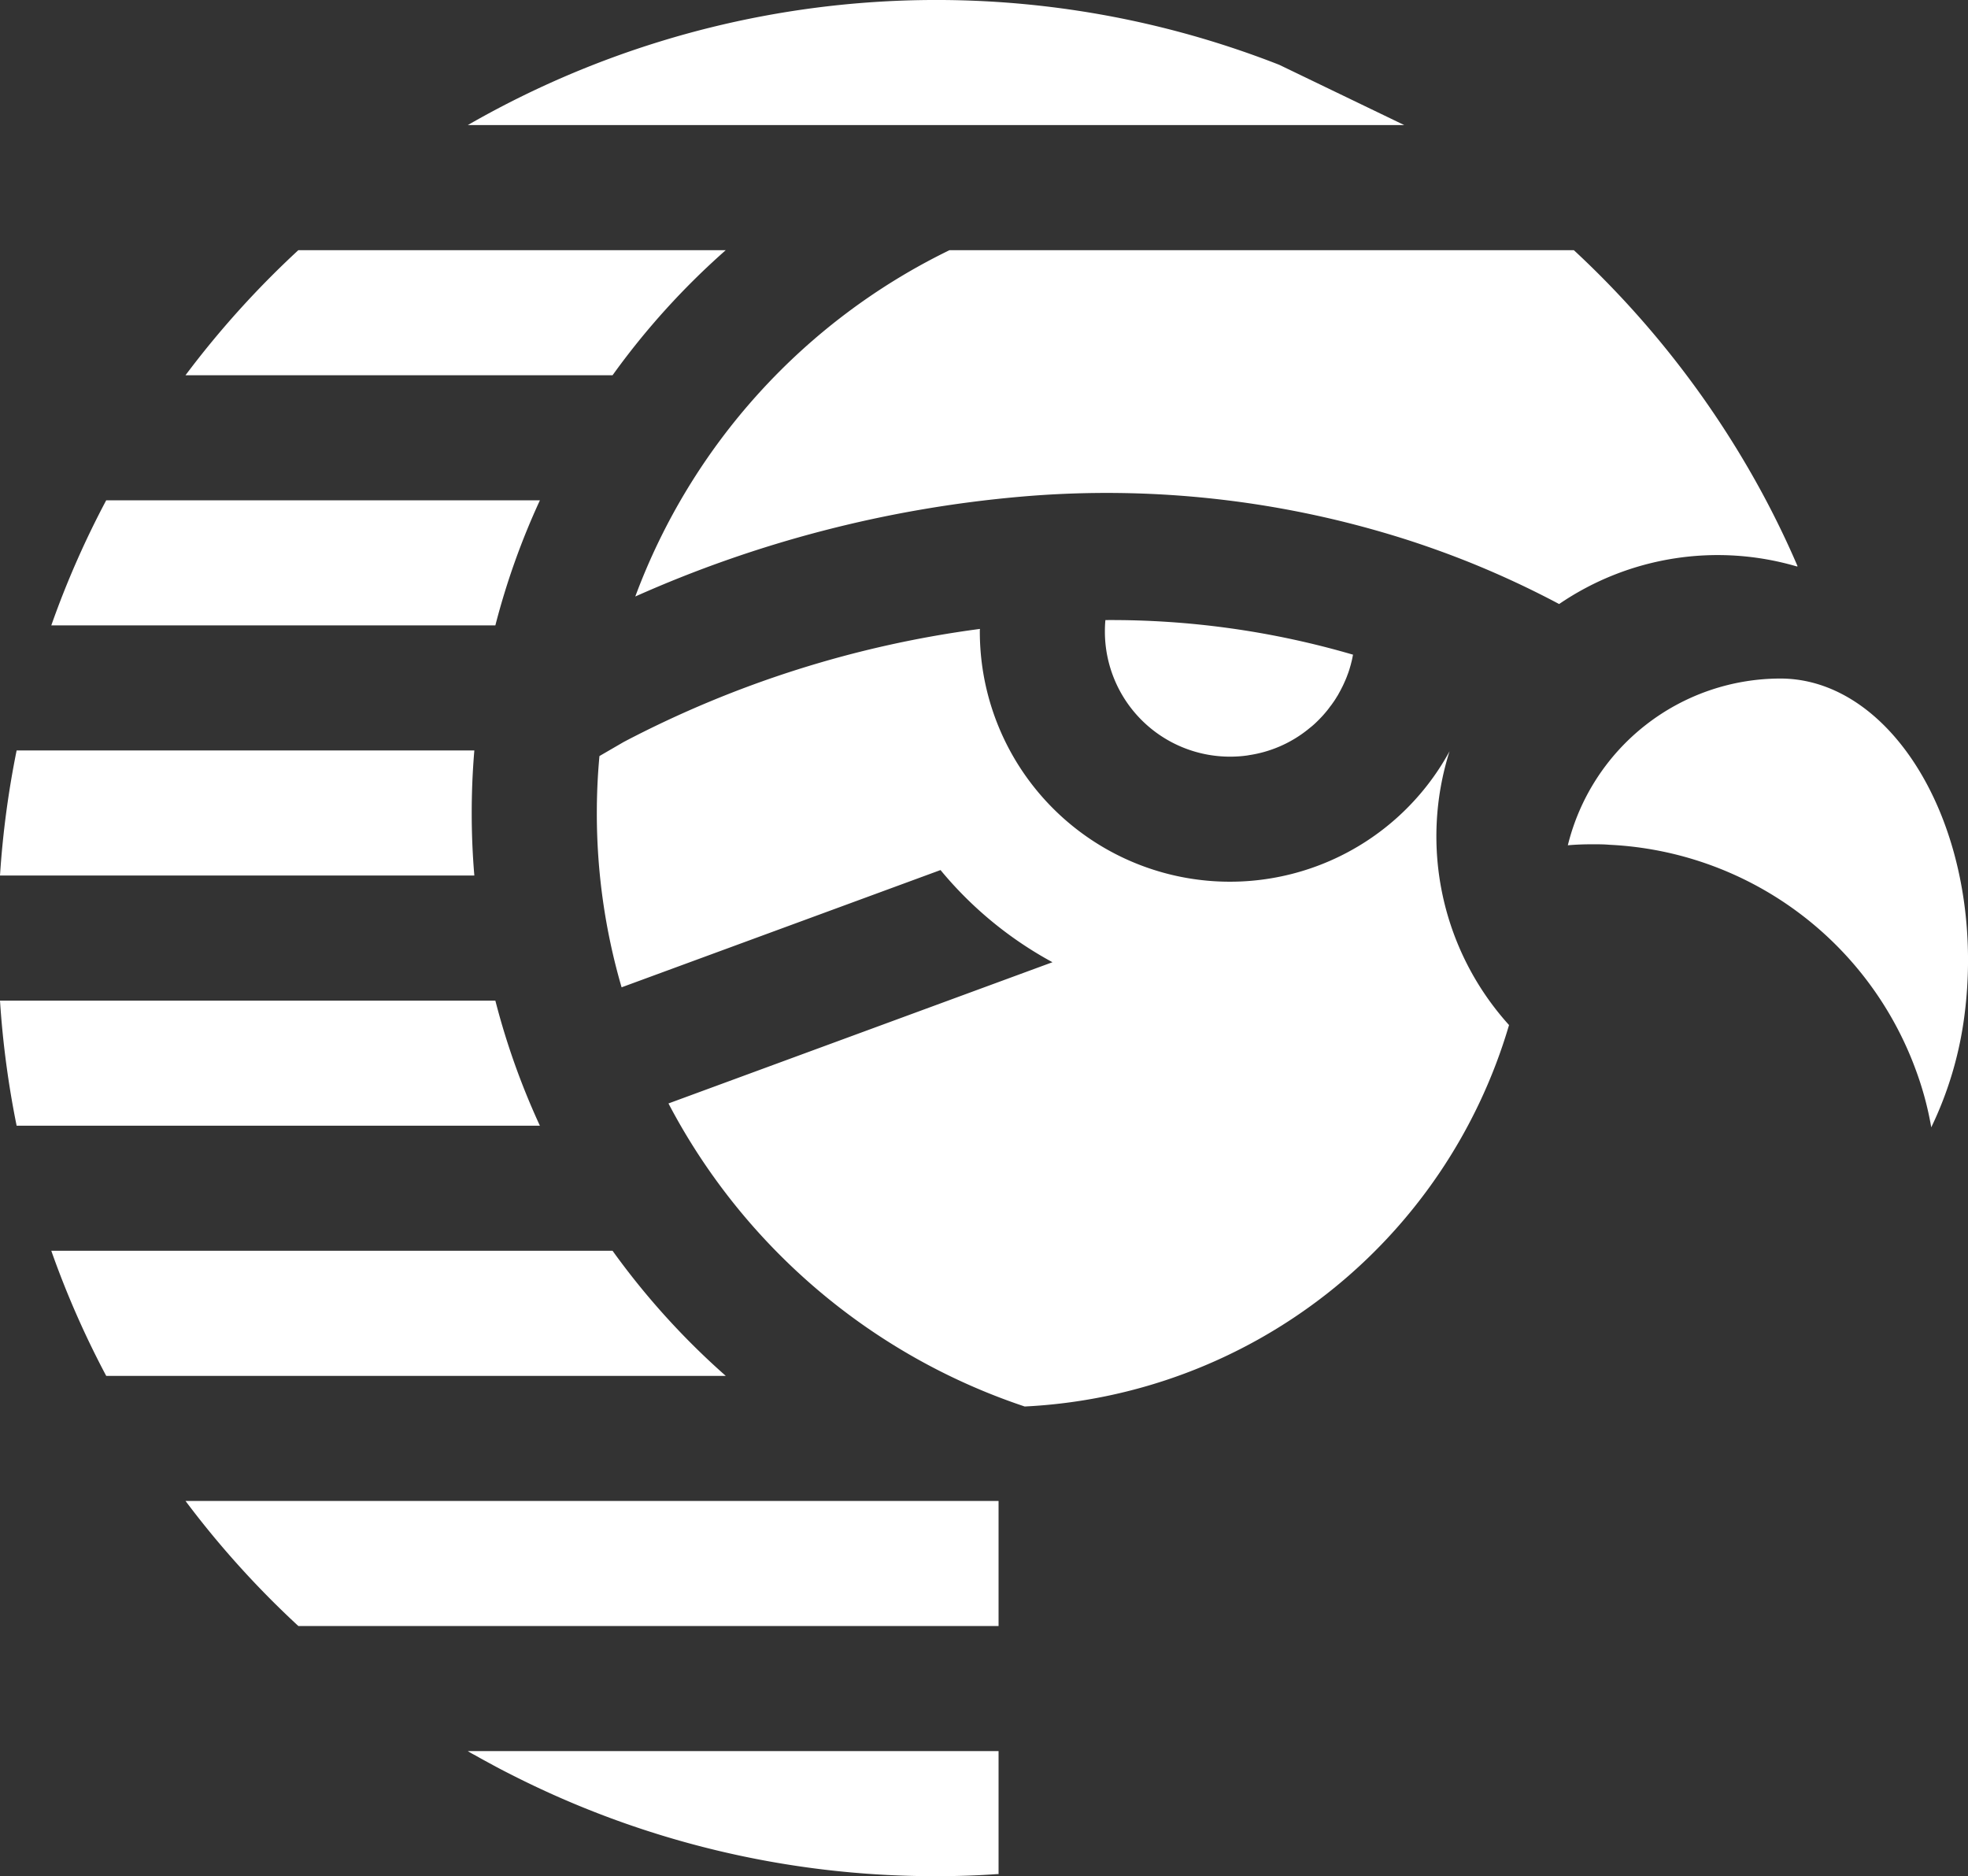 <svg xmlns="http://www.w3.org/2000/svg" viewBox="0 0 83.92 80"><rect x="0" y="0" width="83.92" height="80" fill="#333333" stroke="none"/><defs><style>.cls-1{fill:#fff;}</style></defs><g id="Icon"><path class="cls-1" d="M267.92,215.333H227.989a40.074,40.074,0,0,1,34.6-2.57h0Zm-47.158,5.334A39.661,39.661,0,0,0,215.95,226h18.211a32.031,32.031,0,0,1,4.827-5.333Zm-8.193,10.666a39.024,39.024,0,0,0-2.342,5.334h18.936a31.374,31.374,0,0,1,1.9-5.334ZM228.267,242H208.749a39.8,39.8,0,0,0-.709,5.333h20.227q-.112-1.32-.112-2.666C228.155,243.771,228.192,242.88,228.267,242Zm.9,10.667H208.04a39.8,39.8,0,0,0,.709,5.333h22.313A31.364,31.364,0,0,1,229.163,252.667Zm5,10.666H210.227a39.024,39.024,0,0,0,2.342,5.334h26.419A32.077,32.077,0,0,1,234.161,263.333ZM215.95,274a39.661,39.661,0,0,0,4.812,5.333h29.859V274Zm12.039,10.667c.1.064.2.122.31.176.192.112.389.218.586.325.283.155.571.309.859.453A39.8,39.8,0,0,0,247.954,290c.886,0,1.766-.027,2.635-.091a.031.031,0,0,0,.032,0v-5.242Zm44.4-30.96a22.689,22.689,0,0,1-20.653,16.266,26.7,26.7,0,0,1-15.191-12.922l16.375-6.022a16.2,16.2,0,0,1-4.774-3.93l-13.6,5a26.5,26.5,0,0,1-1.056-7.434c0-.816.037-1.627.112-2.427l1.034-.6a45.487,45.487,0,0,1,15.192-4.821.765.765,0,0,0-.006.117,10.665,10.665,0,0,0,20.03,5.1,12,12,0,0,0,2.533,11.67Zm-6.651-15.792a.019.019,0,0,1-.006.016c-.021.112-.042.224-.074.336-.011.053-.027.106-.043.16a3.577,3.577,0,0,1-.112.341c-.011.027-.021.059-.032.085-.037.1-.08.192-.123.288-.026.059-.053.118-.085.176-.043.091-.091.176-.139.262a.8.8,0,0,1-.069.117c-.059.1-.123.2-.192.293-.032.048-.064.091-.1.134a3.262,3.262,0,0,1-.2.256c-.1.122-.213.24-.325.352-.1.1-.208.2-.32.288-.048.037-.091.074-.139.112A5.249,5.249,0,0,1,261.3,242.2c-.069.016-.144.021-.219.032a5.437,5.437,0,0,1-.592.032,5.336,5.336,0,0,1-5.334-5.334c0-.165.006-.33.022-.49A36.664,36.664,0,0,1,265.733,237.915Zm18.957-3.766a38.709,38.709,0,0,0-2.07-4.122,40.3,40.3,0,0,0-7.473-9.36H248.53a26.787,26.787,0,0,0-13.4,14.768,51.278,51.278,0,0,1,16.376-4.251,42.046,42.046,0,0,1,16.743,1.9c.827.272,1.665.576,2.5.912a40.03,40.03,0,0,1,3.776,1.76,11.991,11.991,0,0,1,10.145-1.6c0-.006,0-.011,0-.016S284.679,234.149,284.69,234.149Zm-.731,4.784a9.343,9.343,0,0,0-9.068,7.11c.352-.032.71-.043,1.067-.043.235,0,.469,0,.7.021a14.657,14.657,0,0,1,13.063,9.579,13.745,13.745,0,0,1,.667,2.469,15.5,15.5,0,0,0,1.413-4.752,18.153,18.153,0,0,0,.155-2.384C291.96,244.3,288.376,238.933,283.959,238.933Z" transform="translate(-208.04 -210)"/></g></svg>